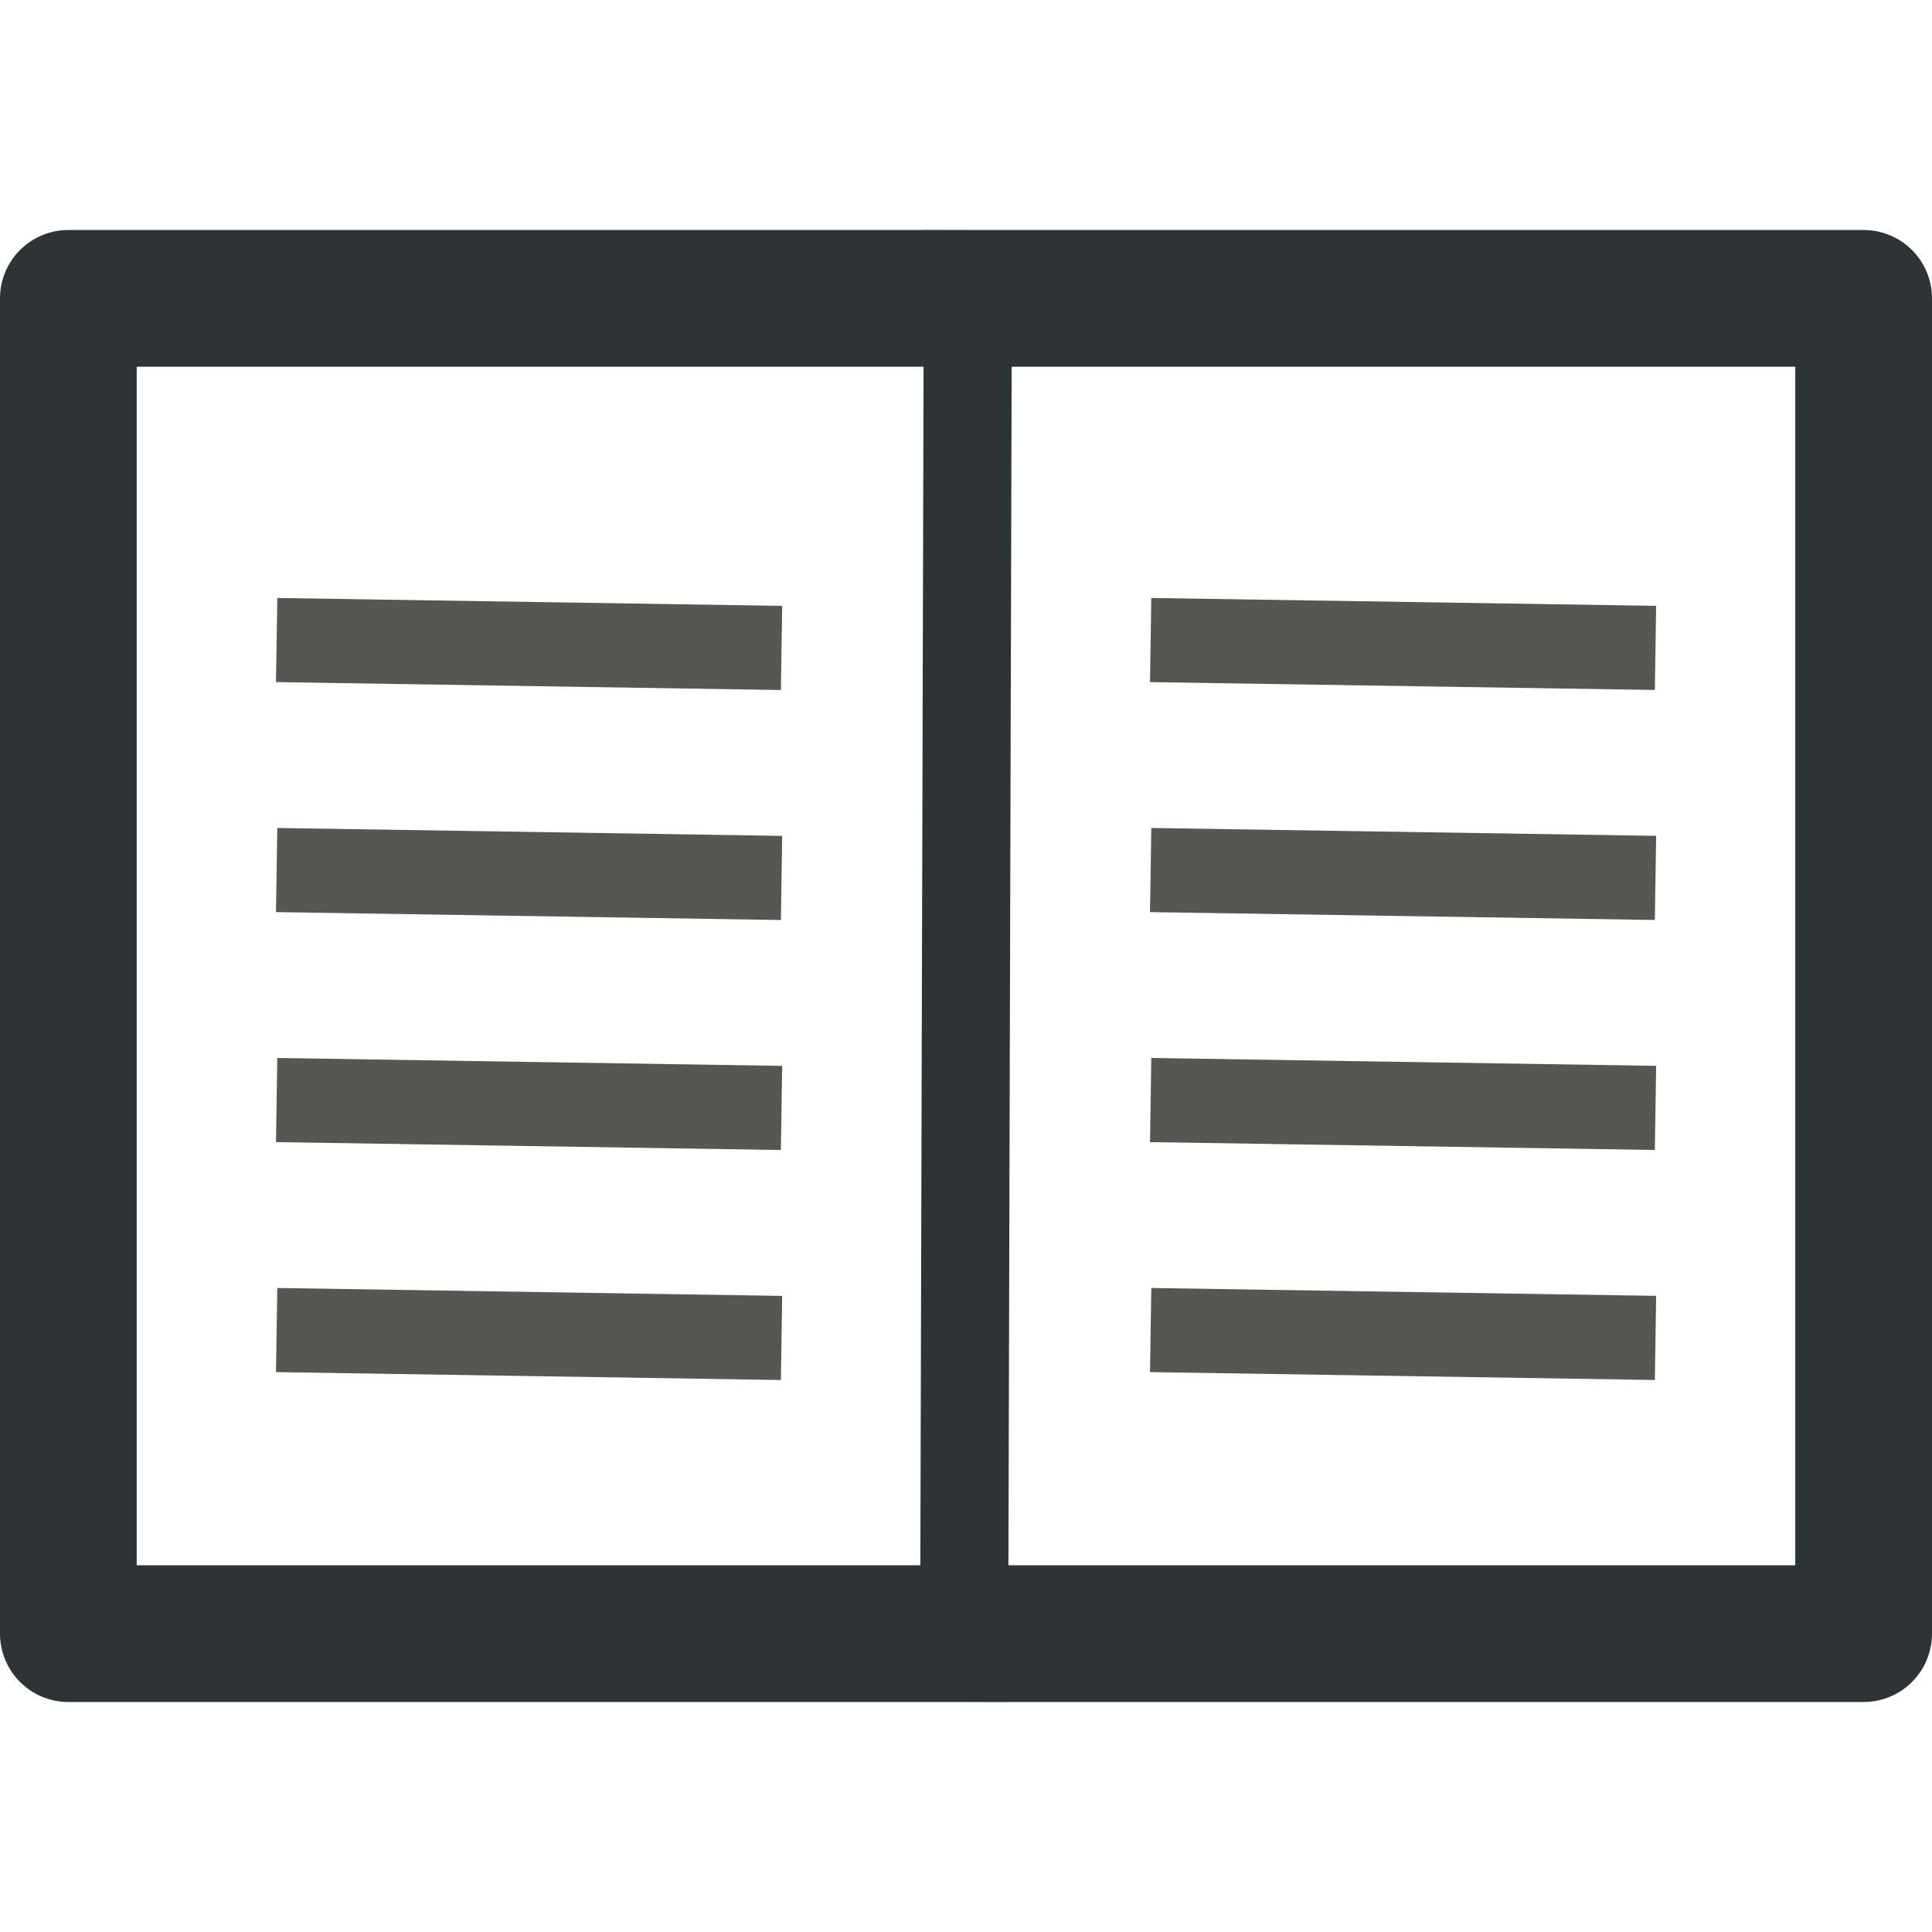 <?xml version="1.0" encoding="UTF-8" standalone="no"?>
<!-- Generator: Adobe Illustrator 16.0.4, SVG Export Plug-In . SVG Version: 6.00 Build 0)  -->

<svg
   xmlns:dc="http://purl.org/dc/elements/1.1/"
   xmlns:cc="http://creativecommons.org/ns#"
   xmlns:rdf="http://www.w3.org/1999/02/22-rdf-syntax-ns#"
   xmlns:svg="http://www.w3.org/2000/svg"
   xmlns="http://www.w3.org/2000/svg"
   xmlns:sodipodi="http://sodipodi.sourceforge.net/DTD/sodipodi-0.dtd"
   xmlns:inkscape="http://www.inkscape.org/namespaces/inkscape"
   version="1.1"
   id="Layer_1"
   x="0px"
   y="0px"
   width="42px"
   height="42px"
   viewBox="0 0 42 42"
   xml:space="preserve"
   sodipodi:docname="book_open.svg"
   inkscape:version="0.92.2 5c3e80d, 2017-08-06"><defs
     id="defs7" /><sodipodi:namedview
     pagecolor="#ffffff"
     bordercolor="#666666"
     borderopacity="1"
     objecttolerance="10"
     gridtolerance="10"
     guidetolerance="10"
     inkscape:pageopacity="0"
     inkscape:pageshadow="2"
     inkscape:window-width="1233"
     inkscape:window-height="836"
     id="namedview5"
     showgrid="false"
     inkscape:zoom="1"
     inkscape:cx="-15.444915"
     inkscape:cy="29"
     inkscape:window-x="264"
     inkscape:window-y="159"
     inkscape:window-maximized="0"
     inkscape:current-layer="Layer_1" /><rect
     style="opacity:1;fill:none;fill-opacity:1;stroke:#2e3436;stroke-width:2.972;stroke-linecap:round;stroke-linejoin:round;stroke-miterlimit:4;stroke-dasharray:none;stroke-opacity:1;paint-order:fill markers stroke"
     id="rect820"
     width="39.028"
     height="29.028"
     x="1.486"
     y="6.486" /><path
     style="fill:#2e3436;fill-rule:evenodd;stroke:#2e3436;stroke-width:1.915;stroke-linecap:butt;stroke-linejoin:miter;stroke-miterlimit:4;stroke-dasharray:none;stroke-opacity:1"
     d="M 21.043,5.006 20.957,36.994 v 0 0"
     id="path822"
     inkscape:connector-curvature="0" /><path
     sodipodi:nodetypes="cc"
     inkscape:connector-curvature="0"
     id="path839"
     d="m 25.014,13.914 10.975,0.171"
     style="fill:none;fill-rule:evenodd;stroke:#555753;stroke-width:1.829;stroke-linecap:butt;stroke-linejoin:miter;stroke-miterlimit:4;stroke-dasharray:none;stroke-opacity:1" /><path
     sodipodi:nodetypes="cc"
     inkscape:connector-curvature="0"
     id="path839-7"
     d="m 25.014,18.914 10.975,0.171"
     style="fill:none;fill-rule:evenodd;stroke:#555753;stroke-width:1.829;stroke-linecap:butt;stroke-linejoin:miter;stroke-miterlimit:4;stroke-dasharray:none;stroke-opacity:1" /><path
     sodipodi:nodetypes="cc"
     inkscape:connector-curvature="0"
     id="path839-9"
     d="m 25.014,23.914 10.975,0.171"
     style="fill:none;fill-rule:evenodd;stroke:#555753;stroke-width:1.829;stroke-linecap:butt;stroke-linejoin:miter;stroke-miterlimit:4;stroke-dasharray:none;stroke-opacity:1" /><path
     sodipodi:nodetypes="cc"
     inkscape:connector-curvature="0"
     id="path839-3"
     d="m 25.014,28.914 10.975,0.171"
     style="fill:none;fill-rule:evenodd;stroke:#555753;stroke-width:1.829;stroke-linecap:butt;stroke-linejoin:miter;stroke-miterlimit:4;stroke-dasharray:none;stroke-opacity:1" /><path
     sodipodi:nodetypes="cc"
     inkscape:connector-curvature="0"
     id="path839-8"
     d="M 6.014,13.914 16.99,14.086"
     style="fill:none;fill-rule:evenodd;stroke:#555753;stroke-width:1.829;stroke-linecap:butt;stroke-linejoin:miter;stroke-miterlimit:4;stroke-dasharray:none;stroke-opacity:1" /><path
     sodipodi:nodetypes="cc"
     inkscape:connector-curvature="0"
     id="path839-7-0"
     d="M 6.014,18.914 16.99,19.086"
     style="fill:none;fill-rule:evenodd;stroke:#555753;stroke-width:1.829;stroke-linecap:butt;stroke-linejoin:miter;stroke-miterlimit:4;stroke-dasharray:none;stroke-opacity:1" /><path
     sodipodi:nodetypes="cc"
     inkscape:connector-curvature="0"
     id="path839-9-2"
     d="M 6.014,23.914 16.99,24.086"
     style="fill:none;fill-rule:evenodd;stroke:#555753;stroke-width:1.829;stroke-linecap:butt;stroke-linejoin:miter;stroke-miterlimit:4;stroke-dasharray:none;stroke-opacity:1" /><path
     sodipodi:nodetypes="cc"
     inkscape:connector-curvature="0"
     id="path839-3-4"
     d="M 6.014,28.914 16.99,29.086"
     style="fill:none;fill-rule:evenodd;stroke:#555753;stroke-width:1.829;stroke-linecap:butt;stroke-linejoin:miter;stroke-miterlimit:4;stroke-dasharray:none;stroke-opacity:1" /></svg>